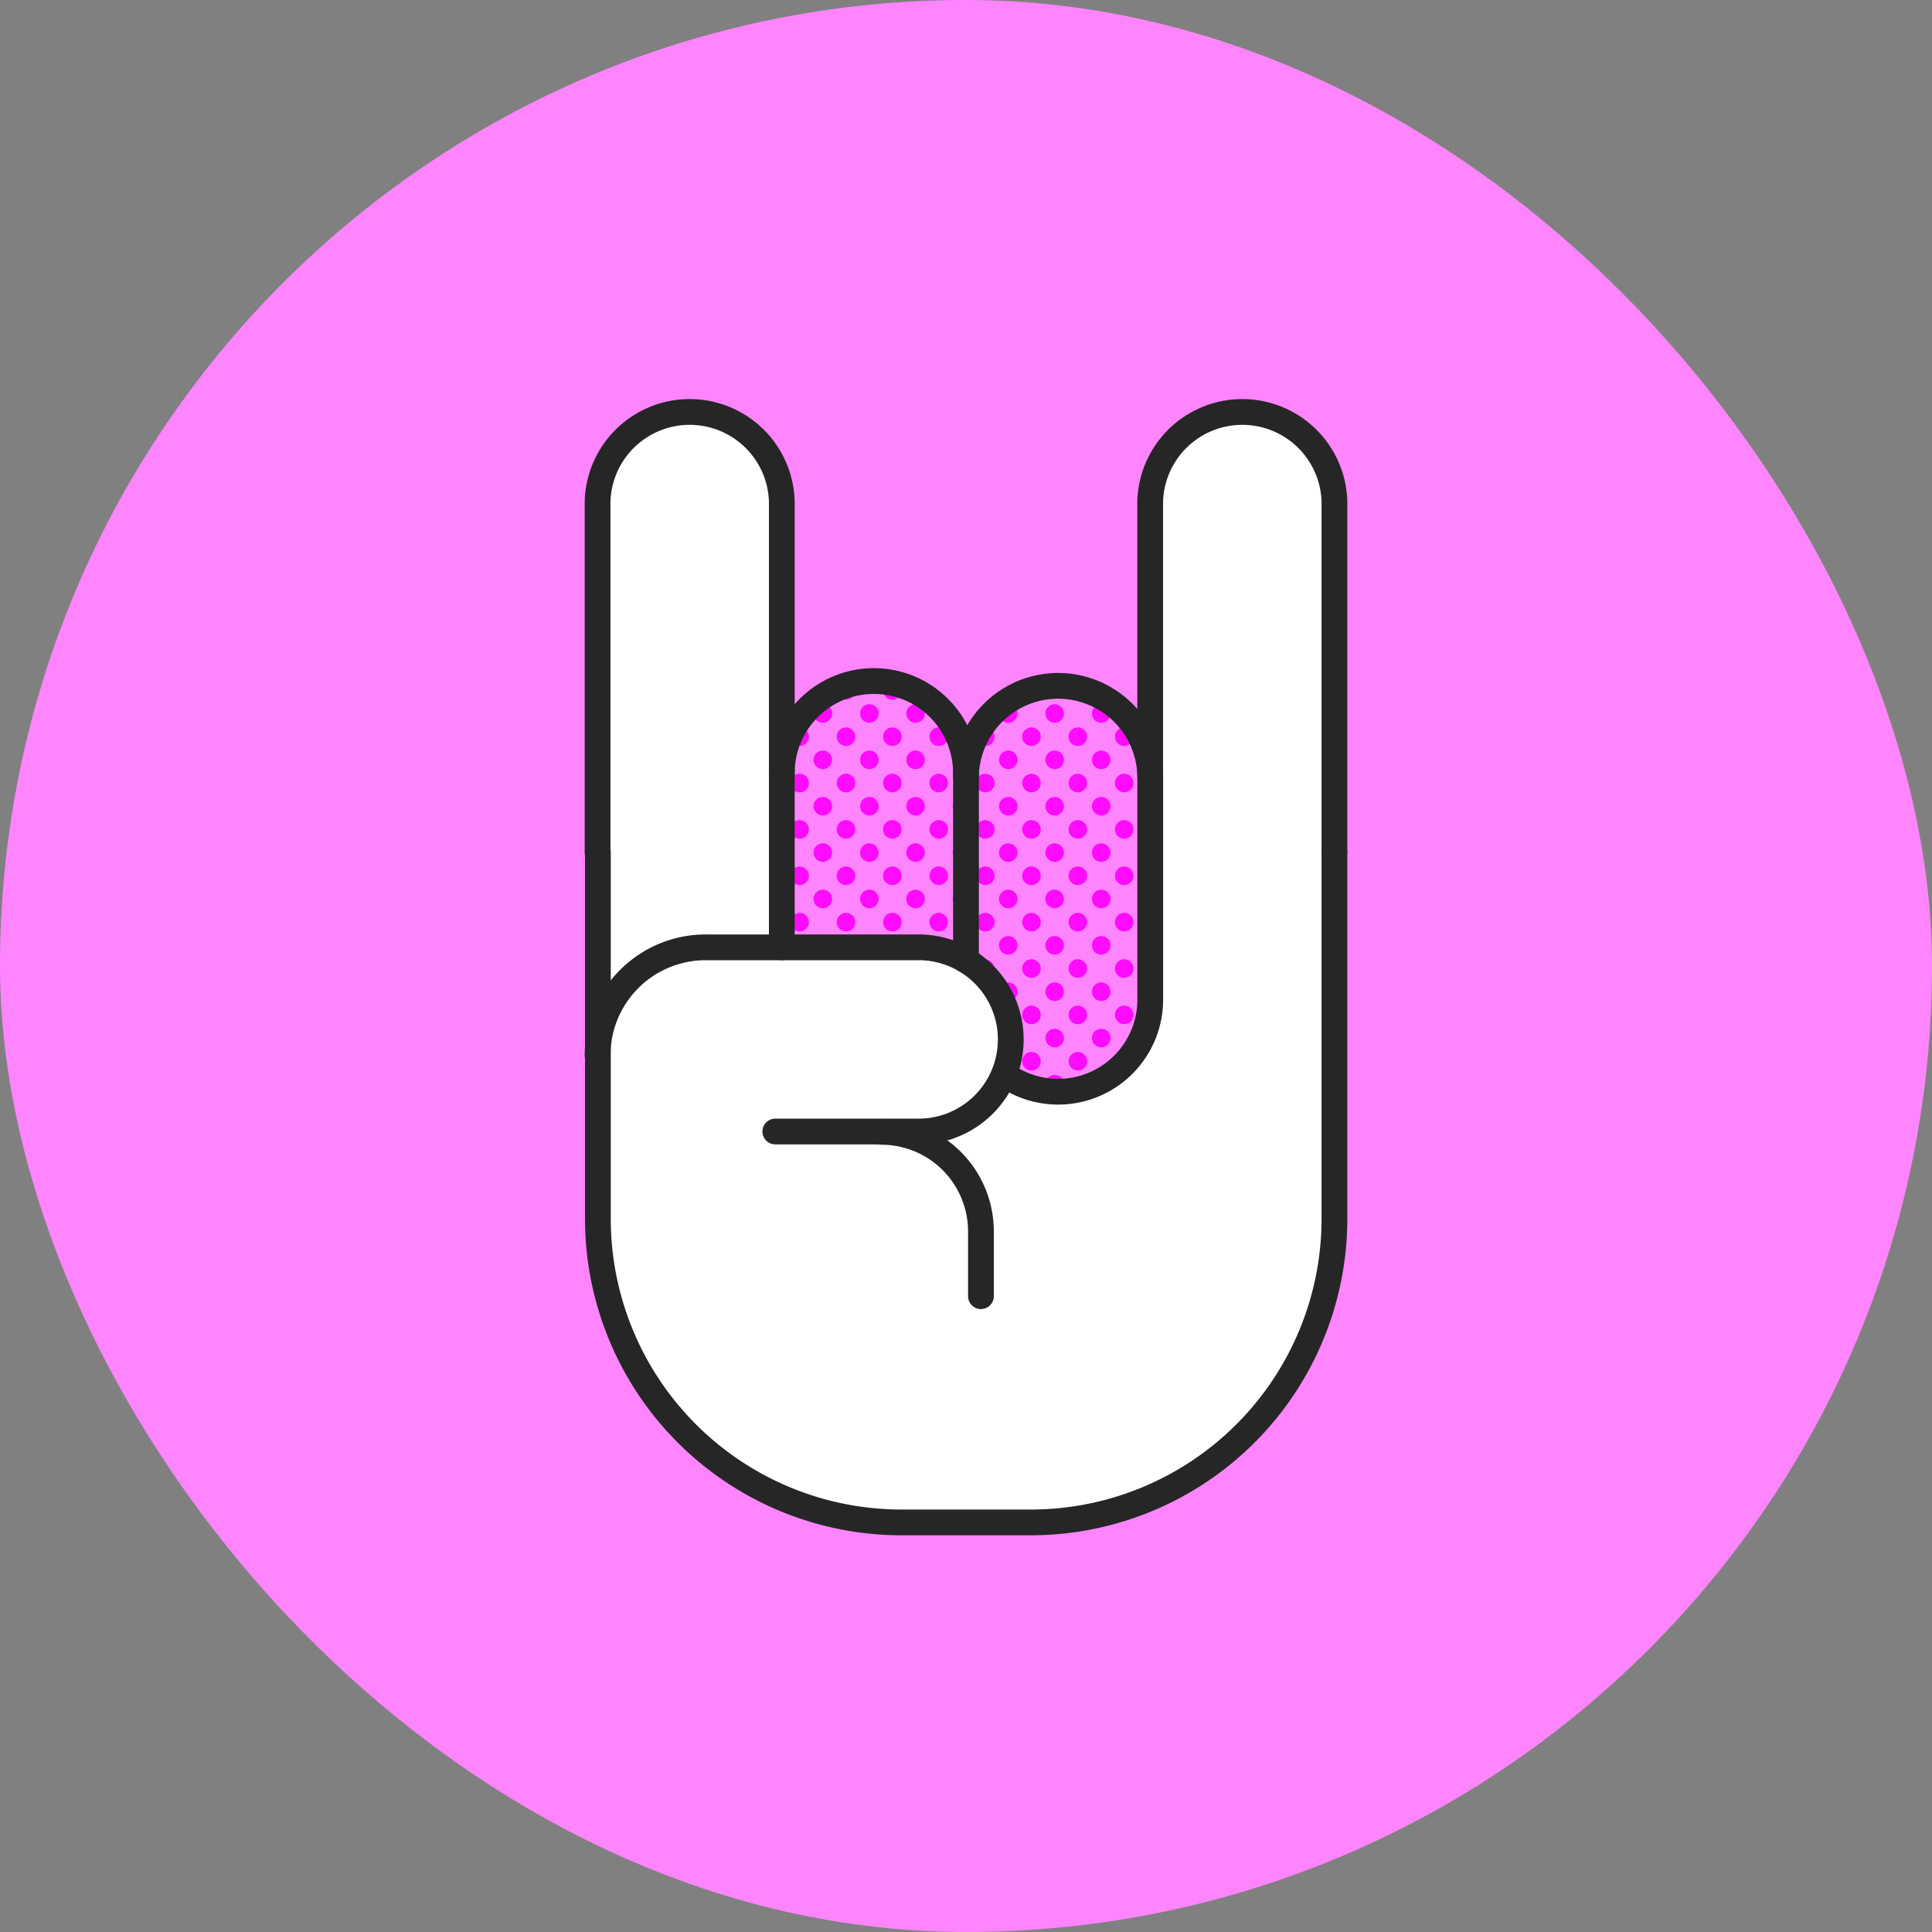<?xml version="1.0" encoding="UTF-8" standalone="no"?>
<svg
   xmlns:dc="http://purl.org/dc/elements/1.1/"
   xmlns:cc="http://creativecommons.org/ns#"
   xmlns:rdf="http://www.w3.org/1999/02/22-rdf-syntax-ns#"
   xmlns:svg="http://www.w3.org/2000/svg"
   xmlns="http://www.w3.org/2000/svg"
   xmlns:sodipodi="http://sodipodi.sourceforge.net/DTD/sodipodi-0.dtd"
   xmlns:inkscape="http://www.inkscape.org/namespaces/inkscape"
   viewBox="0 0 300 300"
   version="1.1"
   id="svg1125"
   sodipodi:docname="rock.svg"
   width="300"
   height="300"
   inkscape:version="1.0 (b51213c273, 2020-08-10)">
  <rect x="0" y="0" width="300" height="300" fill="#808080" stroke="none"/>
  <sodipodi:namedview
     pagecolor="#ffffff"
     bordercolor="#666666"
     borderopacity="1"
     objecttolerance="10"
     gridtolerance="10"
     guidetolerance="10"
     inkscape:pageopacity="0"
     inkscape:pageshadow="2"
     inkscape:window-width="1920"
     inkscape:window-height="1056"
     id="namedview1127"
     showgrid="false"
     inkscape:zoom="0.53844872"
     inkscape:cx="45.920288"
     inkscape:cy="175.33589"
     inkscape:window-x="1280"
     inkscape:window-y="0"
     inkscape:window-maximized="1"
     inkscape:current-layer="svg1125" />
  <defs
     id="defs4">
    <style
       id="style2">.cls-1{fill:#fcfcfc;}.cls-2{fill:#40dcff;}.cls-3{fill:#fff;}.cls-4{fill:#009fff;}.cls-5{fill:none;stroke:#262626;stroke-linecap:round;stroke-linejoin:round;stroke-width:4px;}.cls-6{fill:#262626;}.cls-7{fill:#fced19;}.cls-8{fill:#ff9d00;}.cls-9{fill:#ff85ff;}.cls-10{fill:#ff0bff;}</style>
  </defs>
  <title
     id="title6">rock-paper-scissors-vector-line-icons</title>
  <g
     id="Icons"
     transform="translate(603.569,36.051)">
    <g
       id="g2828"
       transform="translate(-685.569,-183.301)">
      <rect
         class="cls-9"
         x="82"
         y="147.25"
         width="300"
         height="300"
         rx="150"
         id="rect823" />
      <path
         class="cls-9"
         d="m 260.6,279.66 v 22.81 a 14.3,14.3 0 0 1 -22.29,11.86 l -0.48,-0.1 A 14.35,14.35 0 0 0 232,296.37 v -28.69 a 14.31,14.31 0 0 1 28.61,0 z"
         id="path825" />
      <path
         class="cls-10"
         d="m 240,308.44 a 1.44,1.44 0 0 0 -1.15,-1.41 14.39,14.39 0 0 1 0.09,1.62 q 0,0.6 -0.06,1.2 a 1.45,1.45 0 0 0 1.12,-1.41 z"
         id="path827" />
      <path
         class="cls-10"
         d="m 242.17,303.4 a 1.44,1.44 0 1 0 1.44,1.44 1.45,1.45 0 0 0 -1.44,-1.44 z"
         id="path829" />
      <path
         class="cls-10"
         d="m 242.17,310.6 a 1.44,1.44 0 1 0 1.44,1.44 1.45,1.45 0 0 0 -1.44,-1.44 z"
         id="path831" />
      <path
         class="cls-10"
         d="m 238.57,314.2 a 1.45,1.45 0 0 0 -0.46,0.09 h 0.2 a 15.79,15.79 0 0 0 1.65,1 1.44,1.44 0 0 0 -1.39,-1.09 z"
         id="path833" />
      <path
         class="cls-10"
         d="m 238.57,292.6 a 1.44,1.44 0 1 0 1.43,1.4 1.45,1.45 0 0 0 -1.43,-1.4 z"
         id="path835" />
      <path
         class="cls-10"
         d="m 232.81,294 a 1.42,1.42 0 0 0 -0.82,-1.29 v 2.59 a 1.42,1.42 0 0 0 0.82,-1.3 z"
         id="path837" />
      <path
         class="cls-10"
         d="m 235,289 a 1.44,1.44 0 1 0 1.44,1.44 A 1.45,1.45 0 0 0 235,289 Z"
         id="path839" />
      <path
         class="cls-10"
         d="m 242.17,289 a 1.44,1.44 0 1 0 1.44,1.44 1.45,1.45 0 0 0 -1.44,-1.44 z"
         id="path841" />
      <path
         class="cls-10"
         d="m 236.41,297.64 a 1.44,1.44 0 0 0 -2.86,-0.18 13.53,13.53 0 0 1 1.7,1.6 1.45,1.45 0 0 0 1.16,-1.42 z"
         id="path843" />
      <path
         class="cls-10"
         d="m 242.17,296.2 a 1.44,1.44 0 1 0 1.44,1.44 1.45,1.45 0 0 0 -1.44,-1.44 z"
         id="path845" />
      <path
         class="cls-10"
         d="m 238.57,299.8 a 1.44,1.44 0 1 0 1.44,1.44 1.45,1.45 0 0 0 -1.44,-1.44 z"
         id="path847" />
      <path
         class="cls-10"
         d="m 238.57,278.2 a 1.44,1.44 0 1 0 1.44,1.44 1.45,1.45 0 0 0 -1.44,-1.44 z"
         id="path849" />
      <path
         class="cls-10"
         d="m 232.81,279.64 a 1.42,1.42 0 0 0 -0.82,-1.29 v 2.59 a 1.42,1.42 0 0 0 0.82,-1.3 z"
         id="path851" />
      <path
         class="cls-10"
         d="m 235,274.6 a 1.44,1.44 0 1 0 1.44,1.44 1.45,1.45 0 0 0 -1.44,-1.44 z"
         id="path853" />
      <path
         class="cls-10"
         d="m 242.17,274.6 a 1.44,1.44 0 1 0 1.44,1.44 1.45,1.45 0 0 0 -1.44,-1.44 z"
         id="path855" />
      <path
         class="cls-10"
         d="m 235,281.8 a 1.44,1.44 0 1 0 1.44,1.44 1.45,1.45 0 0 0 -1.44,-1.44 z"
         id="path857" />
      <path
         class="cls-10"
         d="m 242.17,281.8 a 1.44,1.44 0 1 0 1.44,1.44 1.45,1.45 0 0 0 -1.44,-1.44 z"
         id="path859" />
      <path
         class="cls-10"
         d="m 238.57,285.4 a 1.44,1.44 0 1 0 1.44,1.44 1.45,1.45 0 0 0 -1.44,-1.44 z"
         id="path861" />
      <path
         class="cls-10"
         d="m 232.81,286.84 a 1.42,1.42 0 0 0 -0.82,-1.29 v 2.59 a 1.42,1.42 0 0 0 0.82,-1.3 z"
         id="path863" />
      <path
         class="cls-10"
         d="m 238.57,263.8 a 1.44,1.44 0 1 0 1.44,1.44 1.45,1.45 0 0 0 -1.44,-1.44 z"
         id="path865" />
      <path
         class="cls-10"
         d="m 232.81,265.24 a 1.44,1.44 0 0 0 -0.39,-1 15.09,15.09 0 0 0 -0.37,2.25 1.45,1.45 0 0 0 0.76,-1.25 z"
         id="path867" />
      <path
         class="cls-10"
         d="m 235,260.2 a 1.44,1.44 0 1 0 1.44,1.44 1.45,1.45 0 0 0 -1.44,-1.44 z"
         id="path869" />
      <path
         class="cls-10"
         d="m 242.17,260.2 a 1.44,1.44 0 1 0 1.44,1.44 1.45,1.45 0 0 0 -1.44,-1.44 z"
         id="path871" />
      <path
         class="cls-10"
         d="m 235,267.4 a 1.44,1.44 0 1 0 1.44,1.44 1.45,1.45 0 0 0 -1.44,-1.44 z"
         id="path873" />
      <path
         class="cls-10"
         d="m 242.17,267.4 a 1.44,1.44 0 1 0 1.44,1.44 1.45,1.45 0 0 0 -1.44,-1.44 z"
         id="path875" />
      <path
         class="cls-10"
         d="m 238.57,271 a 1.44,1.44 0 1 0 1.44,1.44 1.45,1.45 0 0 0 -1.44,-1.44 z"
         id="path877" />
      <path
         class="cls-10"
         d="m 232.81,272.44 a 1.42,1.42 0 0 0 -0.82,-1.29 v 2.59 a 1.42,1.42 0 0 0 0.82,-1.3 z"
         id="path879" />
      <path
         class="cls-10"
         d="m 242.17,255.88 a 1.43,1.43 0 0 0 1.44,-1.44 1.41,1.41 0 0 0 -0.22,-0.76 13.15,13.15 0 0 0 -2.65,0.82 1.43,1.43 0 0 0 1.43,1.38 z"
         id="path881" />
      <path
         class="cls-10"
         d="m 238.57,256.6 a 1.44,1.44 0 1 0 1.43,1.4 1.45,1.45 0 0 0 -1.43,-1.4 z"
         id="path883" />
      <path
         class="cls-10"
         d="m 253,307 a 1.44,1.44 0 1 0 1.44,1.44 A 1.45,1.45 0 0 0 253,307 Z"
         id="path885" />
      <path
         class="cls-10"
         d="m 245.77,307 a 1.44,1.44 0 1 0 1.44,1.44 1.45,1.45 0 0 0 -1.44,-1.44 z"
         id="path887" />
      <path
         class="cls-10"
         d="m 249.37,303.4 a 1.44,1.44 0 1 0 1.44,1.44 1.45,1.45 0 0 0 -1.44,-1.44 z"
         id="path889" />
      <path
         class="cls-10"
         d="m 256.57,306.28 a 1.44,1.44 0 1 0 -1.44,-1.44 1.43,1.43 0 0 0 1.44,1.44 z"
         id="path891" />
      <path
         class="cls-10"
         d="m 249.37,310.6 a 1.44,1.44 0 1 0 1.44,1.44 1.45,1.45 0 0 0 -1.44,-1.44 z"
         id="path893" />
      <path
         class="cls-10"
         d="m 256.57,310.6 a 1.45,1.45 0 0 0 -1.44,1.44 1.46,1.46 0 0 0 0.6,1.17 14.79,14.79 0 0 0 1.94,-2.09 1.43,1.43 0 0 0 -1.1,-0.52 z"
         id="path895" />
      <path
         class="cls-10"
         d="m 251.53,315.64 a 0.51,0.51 0 0 0 0,0.13 14.68,14.68 0 0 0 2.37,-1.21 1.44,1.44 0 0 0 -2.39,1.08 z"
         id="path897" />
      <path
         class="cls-10"
         d="m 247.21,315.64 a 1.44,1.44 0 1 0 -2.43,1 12.79,12.79 0 0 0 1.52,0.09 h 0.38 a 1.43,1.43 0 0 0 0.53,-1.09 z"
         id="path899" />
      <path
         class="cls-10"
         d="m 253,292.6 a 1.44,1.44 0 1 0 1.44,1.44 1.45,1.45 0 0 0 -1.44,-1.44 z"
         id="path901" />
      <path
         class="cls-10"
         d="m 245.77,292.6 a 1.44,1.44 0 1 0 1.44,1.44 1.45,1.45 0 0 0 -1.44,-1.44 z"
         id="path903" />
      <path
         class="cls-10"
         d="m 249.37,289 a 1.44,1.44 0 1 0 1.44,1.44 1.45,1.45 0 0 0 -1.44,-1.44 z"
         id="path905" />
      <path
         class="cls-10"
         d="m 256.57,291.88 a 1.44,1.44 0 1 0 -1.44,-1.44 1.43,1.43 0 0 0 1.44,1.44 z"
         id="path907" />
      <path
         class="cls-10"
         d="m 249.37,296.2 a 1.44,1.44 0 1 0 1.44,1.44 1.45,1.45 0 0 0 -1.44,-1.44 z"
         id="path909" />
      <path
         class="cls-10"
         d="m 256.57,299.08 a 1.44,1.44 0 1 0 -1.44,-1.44 1.43,1.43 0 0 0 1.44,1.44 z"
         id="path911" />
      <path
         class="cls-10"
         d="m 253,299.8 a 1.44,1.44 0 1 0 1.44,1.44 1.45,1.45 0 0 0 -1.44,-1.44 z"
         id="path913" />
      <path
         class="cls-10"
         d="m 245.77,299.8 a 1.44,1.44 0 1 0 1.44,1.44 1.45,1.45 0 0 0 -1.44,-1.44 z"
         id="path915" />
      <path
         class="cls-10"
         d="m 253,278.2 a 1.44,1.44 0 1 0 1.44,1.44 1.45,1.45 0 0 0 -1.44,-1.44 z"
         id="path917" />
      <path
         class="cls-10"
         d="m 245.77,278.2 a 1.44,1.44 0 1 0 1.44,1.44 1.45,1.45 0 0 0 -1.44,-1.44 z"
         id="path919" />
      <path
         class="cls-10"
         d="m 249.37,274.6 a 1.44,1.44 0 1 0 1.44,1.44 1.45,1.45 0 0 0 -1.44,-1.44 z"
         id="path921" />
      <path
         class="cls-10"
         d="m 256.57,277.48 a 1.44,1.44 0 1 0 -1.44,-1.44 1.43,1.43 0 0 0 1.44,1.44 z"
         id="path923" />
      <path
         class="cls-10"
         d="m 249.37,281.8 a 1.44,1.44 0 1 0 1.44,1.44 1.45,1.45 0 0 0 -1.44,-1.44 z"
         id="path925" />
      <path
         class="cls-10"
         d="m 256.57,284.68 a 1.44,1.44 0 1 0 -1.44,-1.44 1.43,1.43 0 0 0 1.44,1.44 z"
         id="path927" />
      <path
         class="cls-10"
         d="m 253,285.4 a 1.44,1.44 0 1 0 1.44,1.44 1.45,1.45 0 0 0 -1.44,-1.44 z"
         id="path929" />
      <path
         class="cls-10"
         d="m 245.77,285.4 a 1.44,1.44 0 1 0 1.44,1.44 1.45,1.45 0 0 0 -1.44,-1.44 z"
         id="path931" />
      <path
         class="cls-10"
         d="m 253,263.8 a 1.44,1.44 0 1 0 1.44,1.44 1.45,1.45 0 0 0 -1.44,-1.44 z"
         id="path933" />
      <path
         class="cls-10"
         d="m 245.77,263.8 a 1.44,1.44 0 1 0 1.44,1.44 1.45,1.45 0 0 0 -1.44,-1.44 z"
         id="path935" />
      <path
         class="cls-10"
         d="m 249.37,260.2 a 1.44,1.44 0 1 0 1.44,1.44 1.45,1.45 0 0 0 -1.44,-1.44 z"
         id="path937" />
      <path
         class="cls-10"
         d="m 256.57,263.08 a 1.44,1.44 0 1 0 -1.44,-1.44 1.43,1.43 0 0 0 1.44,1.44 z"
         id="path939" />
      <path
         class="cls-10"
         d="m 249.37,267.4 a 1.44,1.44 0 1 0 1.44,1.44 1.45,1.45 0 0 0 -1.44,-1.44 z"
         id="path941" />
      <path
         class="cls-10"
         d="m 256.57,270.28 a 1.44,1.44 0 1 0 -1.44,-1.44 1.43,1.43 0 0 0 1.44,1.44 z"
         id="path943" />
      <path
         class="cls-10"
         d="m 253,271 a 1.44,1.44 0 1 0 1.44,1.44 A 1.45,1.45 0 0 0 253,271 Z"
         id="path945" />
      <path
         class="cls-10"
         d="m 245.77,271 a 1.44,1.44 0 1 0 1.44,1.44 1.45,1.45 0 0 0 -1.44,-1.44 z"
         id="path947" />
      <path
         class="cls-10"
         d="m 249.37,255.88 a 1.43,1.43 0 0 0 1.44,-1.44 2.09,2.09 0 0 0 0,-0.35 14.86,14.86 0 0 0 -2.5,-0.56 1.4,1.4 0 0 0 -0.34,0.91 1.44,1.44 0 0 0 1.4,1.44 z"
         id="path949" />
      <path
         class="cls-10"
         d="m 253,256.6 a 1.44,1.44 0 1 0 1.44,1.44 1.45,1.45 0 0 0 -1.44,-1.44 z"
         id="path951" />
      <path
         class="cls-10"
         d="m 245.77,256.6 a 1.44,1.44 0 1 0 1.44,1.44 1.45,1.45 0 0 0 -1.44,-1.44 z"
         id="path953" />
      <path
         class="cls-10"
         d="m 258.73,308.44 a 1.5,1.5 0 0 0 0.2,0.73 14.71,14.71 0 0 0 0.91,-2.12 1.44,1.44 0 0 0 -1.11,1.39 z"
         id="path955" />
      <path
         class="cls-10"
         d="m 258.73,294 a 1.44,1.44 0 0 0 1.44,1.44 1.49,1.49 0 0 0 0.43,-0.07 v -2.73 a 1.22,1.22 0 0 0 -0.43,-0.08 1.45,1.45 0 0 0 -1.44,1.44 z"
         id="path957" />
      <path
         class="cls-10"
         d="m 258.73,301.24 a 1.44,1.44 0 0 0 1.44,1.44 1.16,1.16 0 0 0 0.42,-0.07 0.61,0.61 0 0 0 0,-0.14 v -2.59 a 1.22,1.22 0 0 0 -0.43,-0.08 1.45,1.45 0 0 0 -1.43,1.44 z"
         id="path959" />
      <path
         class="cls-10"
         d="m 258.73,279.64 a 1.44,1.44 0 0 0 1.44,1.44 1.49,1.49 0 0 0 0.43,-0.07 v -2.73 a 1.22,1.22 0 0 0 -0.43,-0.08 1.45,1.45 0 0 0 -1.44,1.44 z"
         id="path961" />
      <path
         class="cls-10"
         d="m 258.73,286.84 a 1.44,1.44 0 0 0 1.44,1.44 1.49,1.49 0 0 0 0.43,-0.07 v -2.73 a 1.22,1.22 0 0 0 -0.43,-0.08 1.45,1.45 0 0 0 -1.44,1.44 z"
         id="path963" />
      <path
         class="cls-10"
         d="m 258.73,265.24 a 1.44,1.44 0 0 0 1.44,1.44 1.58,1.58 0 0 0 0.38,-0.05 14.36,14.36 0 0 0 -0.49,-2.81 1.43,1.43 0 0 0 -1.33,1.42 z"
         id="path965" />
      <path
         class="cls-10"
         d="m 258.73,272.44 a 1.44,1.44 0 0 0 1.44,1.44 1.49,1.49 0 0 0 0.43,-0.07 v -2.73 a 1.22,1.22 0 0 0 -0.43,-0.08 1.45,1.45 0 0 0 -1.44,1.44 z"
         id="path967" />
      <path
         class="cls-9"
         d="m 232,275 v 21.34 a 14.25,14.25 0 0 0 -7.34,-2 H 203.4 v -26.66 a 14.3,14.3 0 1 1 28.59,0 z"
         id="path969" />
      <path
         class="cls-10"
         d="m 209.77,292.6 a 1.45,1.45 0 0 0 -1.44,1.44 1.55,1.55 0 0 0 0,0.31 h 2.81 a 1.55,1.55 0 0 0 0,-0.31 1.44,1.44 0 0 0 -1.37,-1.44 z"
         id="path971" />
      <path
         class="cls-10"
         d="m 203.4,292.87 v 1.48 h 0.6 a 1.55,1.55 0 0 0 0,-0.31 1.43,1.43 0 0 0 -0.6,-1.17 z"
         id="path973" />
      <path
         class="cls-10"
         d="m 206.17,289 a 1.44,1.44 0 1 0 1.44,1.44 1.45,1.45 0 0 0 -1.44,-1.44 z"
         id="path975" />
      <path
         class="cls-10"
         d="m 213.37,289 a 1.44,1.44 0 1 0 1.44,1.44 1.45,1.45 0 0 0 -1.44,-1.44 z"
         id="path977" />
      <path
         class="cls-10"
         d="m 209.77,278.2 a 1.44,1.44 0 1 0 1.44,1.44 1.45,1.45 0 0 0 -1.44,-1.44 z"
         id="path979" />
      <path
         class="cls-10"
         d="m 204,279.64 a 1.43,1.43 0 0 0 -0.61,-1.17 v 2.35 a 1.44,1.44 0 0 0 0.61,-1.18 z"
         id="path981" />
      <path
         class="cls-10"
         d="m 206.17,274.6 a 1.44,1.44 0 1 0 1.44,1.44 1.45,1.45 0 0 0 -1.44,-1.44 z"
         id="path983" />
      <path
         class="cls-10"
         d="m 213.37,274.6 a 1.44,1.44 0 1 0 1.44,1.44 1.45,1.45 0 0 0 -1.44,-1.44 z"
         id="path985" />
      <path
         class="cls-10"
         d="m 206.17,281.8 a 1.44,1.44 0 1 0 1.44,1.44 1.45,1.45 0 0 0 -1.44,-1.44 z"
         id="path987" />
      <path
         class="cls-10"
         d="m 213.37,281.8 a 1.44,1.44 0 1 0 1.44,1.44 1.45,1.45 0 0 0 -1.44,-1.44 z"
         id="path989" />
      <path
         class="cls-10"
         d="m 209.77,285.4 a 1.44,1.44 0 1 0 1.44,1.44 1.45,1.45 0 0 0 -1.44,-1.44 z"
         id="path991" />
      <path
         class="cls-10"
         d="m 204,286.84 a 1.43,1.43 0 0 0 -0.61,-1.17 V 288 a 1.44,1.44 0 0 0 0.61,-1.16 z"
         id="path993" />
      <path
         class="cls-10"
         d="m 209.77,263.8 a 1.44,1.44 0 1 0 1.44,1.44 1.45,1.45 0 0 0 -1.44,-1.44 z"
         id="path995" />
      <path
         class="cls-10"
         d="m 204,265.24 a 1.43,1.43 0 0 0 -0.23,-0.79 13.49,13.49 0 0 0 -0.32,1.92 1.43,1.43 0 0 0 0.55,-1.13 z"
         id="path997" />
      <path
         class="cls-10"
         d="m 206.17,263.08 a 1.44,1.44 0 1 0 0,-2.88 1.4,1.4 0 0 0 -0.8,0.25 c -0.23,0.39 -0.44,0.8 -0.63,1.21 a 1.43,1.43 0 0 0 1.43,1.42 z"
         id="path999" />
      <path
         class="cls-10"
         d="m 213.37,260.2 a 1.44,1.44 0 1 0 1.44,1.44 1.45,1.45 0 0 0 -1.44,-1.44 z"
         id="path1001" />
      <path
         class="cls-10"
         d="m 206.17,267.4 a 1.44,1.44 0 1 0 1.44,1.44 1.45,1.45 0 0 0 -1.44,-1.44 z"
         id="path1003" />
      <path
         class="cls-10"
         d="m 213.37,267.4 a 1.44,1.44 0 1 0 1.44,1.44 1.45,1.45 0 0 0 -1.44,-1.44 z"
         id="path1005" />
      <path
         class="cls-10"
         d="m 209.77,271 a 1.44,1.44 0 1 0 1.44,1.44 1.45,1.45 0 0 0 -1.44,-1.44 z"
         id="path1007" />
      <path
         class="cls-10"
         d="m 204,272.44 a 1.43,1.43 0 0 0 -0.61,-1.17 v 2.35 a 1.44,1.44 0 0 0 0.61,-1.18 z"
         id="path1009" />
      <path
         class="cls-10"
         d="m 213.37,255.88 a 1.43,1.43 0 0 0 1.44,-1.44 1.37,1.37 0 0 0 -0.2,-0.72 14.27,14.27 0 0 0 -2.66,0.87 1.43,1.43 0 0 0 1.42,1.29 z"
         id="path1011" />
      <path
         class="cls-10"
         d="m 209.77,256.6 a 1.44,1.44 0 1 0 1.44,1.44 1.45,1.45 0 0 0 -1.44,-1.44 z"
         id="path1013" />
      <path
         class="cls-10"
         d="m 224.17,292.6 a 1.45,1.45 0 0 0 -1.44,1.44 1.55,1.55 0 0 0 0,0.31 h 1.88 c 0.31,0 0.62,0 0.92,0 a 1.27,1.27 0 0 0 0,-0.34 1.44,1.44 0 0 0 -1.36,-1.41 z"
         id="path1015" />
      <path
         class="cls-10"
         d="m 217,292.6 a 1.45,1.45 0 0 0 -1.44,1.44 1.55,1.55 0 0 0 0,0.31 h 2.81 a 1.55,1.55 0 0 0 0,-0.31 1.44,1.44 0 0 0 -1.37,-1.44 z"
         id="path1017" />
      <path
         class="cls-10"
         d="m 220.57,289 a 1.44,1.44 0 1 0 1.44,1.44 1.45,1.45 0 0 0 -1.44,-1.44 z"
         id="path1019" />
      <path
         class="cls-10"
         d="m 227.77,289 a 1.44,1.44 0 1 0 1.44,1.44 1.45,1.45 0 0 0 -1.44,-1.44 z"
         id="path1021" />
      <path
         class="cls-10"
         d="m 224.17,278.2 a 1.44,1.44 0 1 0 1.44,1.44 1.45,1.45 0 0 0 -1.44,-1.44 z"
         id="path1023" />
      <path
         class="cls-10"
         d="m 217,278.2 a 1.44,1.44 0 1 0 1.44,1.44 1.45,1.45 0 0 0 -1.44,-1.44 z"
         id="path1025" />
      <path
         class="cls-10"
         d="m 220.57,274.6 a 1.44,1.44 0 1 0 1.43,1.4 1.45,1.45 0 0 0 -1.43,-1.4 z"
         id="path1027" />
      <path
         class="cls-10"
         d="m 227.77,274.6 a 1.44,1.44 0 1 0 1.44,1.44 1.45,1.45 0 0 0 -1.44,-1.44 z"
         id="path1029" />
      <path
         class="cls-10"
         d="m 220.57,281.8 a 1.44,1.44 0 1 0 1.44,1.44 1.45,1.45 0 0 0 -1.44,-1.44 z"
         id="path1031" />
      <path
         class="cls-10"
         d="m 227.77,281.8 a 1.44,1.44 0 1 0 1.44,1.44 1.45,1.45 0 0 0 -1.44,-1.44 z"
         id="path1033" />
      <path
         class="cls-10"
         d="m 224.17,285.4 a 1.44,1.44 0 1 0 1.44,1.44 1.45,1.45 0 0 0 -1.44,-1.44 z"
         id="path1035" />
      <path
         class="cls-10"
         d="m 217,285.4 a 1.44,1.44 0 1 0 1.44,1.44 1.45,1.45 0 0 0 -1.44,-1.44 z"
         id="path1037" />
      <path
         class="cls-10"
         d="m 224.17,263.8 a 1.44,1.44 0 1 0 1.44,1.44 1.45,1.45 0 0 0 -1.44,-1.44 z"
         id="path1039" />
      <path
         class="cls-10"
         d="m 217,263.8 a 1.44,1.44 0 1 0 1.44,1.44 1.45,1.45 0 0 0 -1.44,-1.44 z"
         id="path1041" />
      <path
         class="cls-10"
         d="m 220.57,260.2 a 1.44,1.44 0 1 0 1.44,1.44 1.45,1.45 0 0 0 -1.44,-1.44 z"
         id="path1043" />
      <path
         class="cls-10"
         d="m 227.77,260.2 a 1.44,1.44 0 1 0 1.44,1.44 1.45,1.45 0 0 0 -1.44,-1.44 z"
         id="path1045" />
      <path
         class="cls-10"
         d="m 220.57,267.4 a 1.44,1.44 0 1 0 1.44,1.44 1.45,1.45 0 0 0 -1.44,-1.44 z"
         id="path1047" />
      <path
         class="cls-10"
         d="m 227.77,267.4 a 1.44,1.44 0 1 0 1.44,1.44 1.45,1.45 0 0 0 -1.44,-1.44 z"
         id="path1049" />
      <path
         class="cls-10"
         d="m 224.17,271 a 1.44,1.44 0 1 0 1.44,1.44 1.45,1.45 0 0 0 -1.44,-1.44 z"
         id="path1051" />
      <path
         class="cls-10"
         d="m 217,271 a 1.44,1.44 0 1 0 1.44,1.44 A 1.45,1.45 0 0 0 217,271 Z"
         id="path1053" />
      <path
         class="cls-10"
         d="m 220.57,255.88 a 1.42,1.42 0 0 0 1.37,-1.86 14.22,14.22 0 0 0 -2.45,-0.52 1.43,1.43 0 0 0 -0.36,0.94 1.44,1.44 0 0 0 1.44,1.44 z"
         id="path1055" />
      <path
         class="cls-10"
         d="m 224.17,256.6 a 1.44,1.44 0 1 0 1.44,1.44 1.45,1.45 0 0 0 -1.44,-1.44 z"
         id="path1057" />
      <path
         class="cls-10"
         d="m 217,256.6 a 1.44,1.44 0 1 0 1.44,1.44 1.45,1.45 0 0 0 -1.44,-1.44 z"
         id="path1059" />
      <path
         class="cls-10"
         d="m 229.93,294 a 1.44,1.44 0 0 0 1.44,1.44 1.38,1.38 0 0 0 0.62,-0.14 v -2.59 a 1.38,1.38 0 0 0 -0.62,-0.15 1.45,1.45 0 0 0 -1.44,1.44 z"
         id="path1061" />
      <path
         class="cls-10"
         d="m 229.93,279.64 a 1.44,1.44 0 0 0 1.44,1.44 1.38,1.38 0 0 0 0.62,-0.14 v -2.59 a 1.38,1.38 0 0 0 -0.62,-0.15 1.45,1.45 0 0 0 -1.44,1.44 z"
         id="path1063" />
      <path
         class="cls-10"
         d="m 229.93,286.84 a 1.44,1.44 0 0 0 1.44,1.44 1.38,1.38 0 0 0 0.62,-0.14 v -2.59 a 1.38,1.38 0 0 0 -0.62,-0.15 1.45,1.45 0 0 0 -1.44,1.44 z"
         id="path1065" />
      <path
         class="cls-10"
         d="m 229.93,265.24 a 1.44,1.44 0 0 0 1.44,1.44 1.56,1.56 0 0 0 0.57,-0.11 14,14 0 0 0 -0.49,-2.76 h -0.08 a 1.45,1.45 0 0 0 -1.44,1.43 z"
         id="path1067" />
      <path
         class="cls-10"
         d="m 229.93,272.44 a 1.44,1.44 0 0 0 1.44,1.44 1.38,1.38 0 0 0 0.62,-0.14 v -2.59 a 1.38,1.38 0 0 0 -0.62,-0.15 1.45,1.45 0 0 0 -1.44,1.44 z"
         id="path1069" />
      <path
         class="cls-3"
         d="m 232,296.37 a 14.35,14.35 0 0 1 5.84,17.86 l 0.48,0.1 a 14.3,14.3 0 0 0 22.29,-11.86 v -77.32 a 14.31,14.31 0 0 1 28.61,0 v 111.34 a 47.16,47.16 0 0 1 -47.16,47.16 H 222 a 47.16,47.16 0 0 1 -47.16,-47.16 v -25.34 a 16.79,16.79 0 0 1 16.8,-16.8 h 33.06 a 14.25,14.25 0 0 1 7.3,2.02 z"
         id="path1071" />
      <path
         class="cls-3"
         d="m 203.4,279.66 v 14.69 h -11.81 a 16.79,16.79 0 0 0 -16.8,16.8 v -86 a 14.31,14.31 0 0 1 28.61,0 z"
         id="path1073" />
      <path
         class="cls-5"
         d="m 289.21,279.66 v 56.83 a 47.16,47.16 0 0 1 -47.16,47.16 H 222 a 47.16,47.16 0 0 1 -47.16,-47.16 v -56.83"
         id="path1075" />
      <path
         class="cls-5"
         d="m 174.79,279.66 v -54.51 a 14.31,14.31 0 0 1 28.61,0 v 42.53"
         id="path1077" />
      <path
         class="cls-5"
         d="m 260.6,267.68 v -42.53 a 14.31,14.31 0 0 1 28.61,0 v 54.51"
         id="path1079" />
      <path
         class="cls-5"
         d="m 203.4,294.35 v -26.67 a 14.3,14.3 0 1 1 28.59,0"
         id="path1081" />
      <path
         class="cls-5"
         d="m 232,296.39 v -28.71 a 14.31,14.31 0 0 1 28.61,0 v 34.79 a 14.3,14.3 0 0 1 -22.29,11.86"
         id="path1083" />
      <path
         class="cls-5"
         d="m 174.79,311.15 a 16.79,16.79 0 0 1 16.8,-16.8 h 33.06 a 14.3,14.3 0 1 1 0,28.6 h -22.26"
         id="path1085" />
      <path
         class="cls-5"
         d="m 218.85,323 a 15.47,15.47 0 0 1 15.47,15.47 v 10.05"
         id="path1087" />
    </g>
  </g>
</svg>
